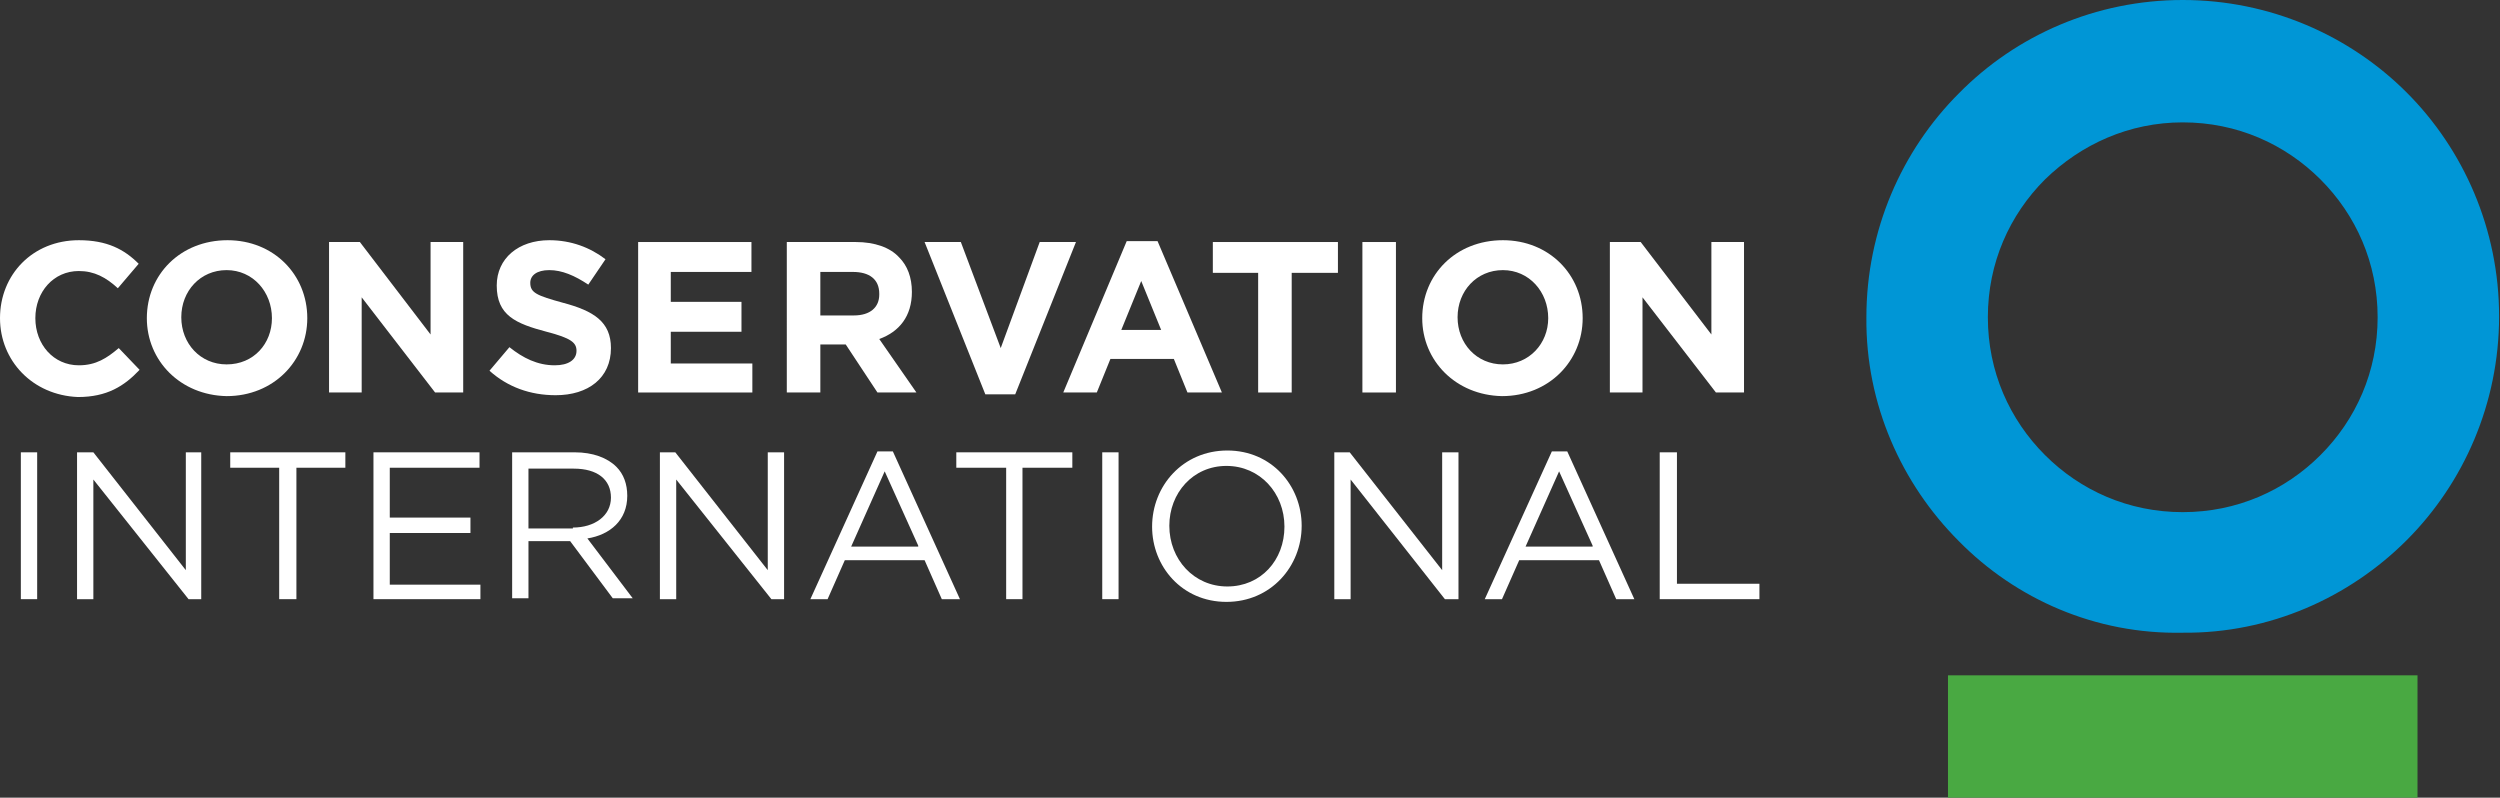 <?xml version="1.0" encoding="utf-8"?>
<!-- Generator: Adobe Illustrator 19.1.0, SVG Export Plug-In . SVG Version: 6.00 Build 0)  -->
<svg version="1.1" id="Capa_1" xmlns="http://www.w3.org/2000/svg" xmlns:xlink="http://www.w3.org/1999/xlink" x="0px" y="0px"
	 viewBox="0 0 275.8 88" style="enable-background:new 0 0 275.8 88;" xml:space="preserve">
<rect x="0" y="0" width="275.8" height="88" fill="#333333" stroke="none"/>
<style type="text/css">
	.st0{fill:#FFFFFF;}
	.st1{fill:#0096D6;}
	.st2{fill:#49A942;}
</style>
<g>
	<path class="st0" d="M0,35.1L0,35.1c0-4.8,3.6-8.6,8.7-8.6c3.1,0,5,1,6.6,2.6l-2.3,2.7c-1.3-1.2-2.6-1.9-4.3-1.9
		c-2.8,0-4.8,2.3-4.8,5.2v0c0,2.9,2,5.2,4.8,5.2c1.9,0,3.1-0.8,4.4-1.9l2.3,2.4c-1.7,1.8-3.6,3-6.8,3C3.6,43.6,0,39.8,0,35.1"/>
	<path class="st0" d="M16.2,35.1L16.2,35.1c0-4.8,3.7-8.6,8.9-8.6c5.1,0,8.8,3.8,8.8,8.6v0c0,4.7-3.7,8.6-8.9,8.6
		C19.9,43.6,16.2,39.8,16.2,35.1 M30,35.1L30,35.1c0-2.9-2.1-5.3-5-5.3c-2.9,0-5,2.3-5,5.2v0c0,2.9,2.1,5.2,5,5.2
		C28,40.2,30,37.9,30,35.1"/>
	<polygon class="st0" points="36.3,26.7 39.7,26.7 47.5,36.9 47.5,26.7 51.1,26.7 51.1,43.3 48,43.3 39.9,32.8 39.9,43.3 36.3,43.3 
			"/>
	<path class="st0" d="M54,40.9l2.2-2.6c1.5,1.2,3.1,2,5,2c1.5,0,2.4-0.6,2.4-1.6v0c0-0.9-0.6-1.4-3.3-2.1c-3.4-0.9-5.5-1.8-5.5-5.1
		v0c0-3,2.4-5,5.8-5c2.4,0,4.5,0.8,6.2,2.1l-1.9,2.8c-1.5-1-2.9-1.6-4.3-1.6c-1.4,0-2.1,0.6-2.1,1.4v0c0,1.1,0.7,1.4,3.6,2.2
		c3.4,0.9,5.3,2.1,5.3,5v0c0,3.3-2.5,5.2-6.1,5.2C58.5,43.6,56,42.7,54,40.9"/>
	<polygon class="st0" points="70.4,26.7 82.9,26.7 82.9,30 74,30 74,33.3 81.8,33.3 81.8,36.6 74,36.6 74,40.1 83,40.1 83,43.3 
		70.4,43.3 	"/>
	<path class="st0" d="M86.8,26.7h7.6c2.1,0,3.8,0.6,4.8,1.7c0.9,0.9,1.4,2.2,1.4,3.8v0c0,2.7-1.4,4.4-3.6,5.2l4.1,5.9h-4.3L93.3,38
		h0h-2.8v5.3h-3.7V26.7z M94.2,34.8c1.8,0,2.8-0.9,2.8-2.3v-0.1c0-1.6-1.1-2.4-2.9-2.4h-3.6v4.8H94.2z"/>
	<polygon class="st0" points="102,26.7 106,26.7 110.4,38.4 114.7,26.7 118.7,26.7 112,43.5 108.7,43.5 	"/>
	<path class="st0" d="M124.3,26.6h3.4l7.1,16.7H131l-1.5-3.7h-7l-1.5,3.7h-3.7L124.3,26.6z M128.1,36.4l-2.2-5.4l-2.2,5.4H128.1z"/>
	<polygon class="st0" points="138.8,30.1 133.8,30.1 133.8,26.7 147.6,26.7 147.6,30.1 142.5,30.1 142.5,43.3 138.8,43.3 	"/>
	<rect x="150.3" y="26.7" class="st0" width="3.7" height="16.6"/>
	<path class="st0" d="M156.9,35.1L156.9,35.1c0-4.8,3.7-8.6,8.9-8.6c5.1,0,8.8,3.8,8.8,8.6v0c0,4.7-3.7,8.6-8.9,8.6
		C160.6,43.6,156.9,39.8,156.9,35.1 M170.8,35.1L170.8,35.1c0-2.9-2.1-5.3-5-5.3c-2.9,0-5,2.3-5,5.2v0c0,2.9,2.1,5.2,5,5.2
		C168.7,40.2,170.8,37.9,170.8,35.1"/>
	<polygon class="st0" points="177.6,26.7 181,26.7 188.8,36.9 188.8,26.7 192.4,26.7 192.4,43.3 189.3,43.3 181.2,32.8 181.2,43.3 
		177.6,43.3 	"/>
	<rect x="2.3" y="49.9" class="st0" width="1.8" height="16.2"/>
	<polygon class="st0" points="8.5,49.9 10.3,49.9 20.5,62.9 20.5,49.9 22.2,49.9 22.2,66.1 20.8,66.1 10.3,52.9 10.3,66.1 8.5,66.1 
			"/>
	<polygon class="st0" points="30.8,51.6 25.4,51.6 25.4,49.9 38.1,49.9 38.1,51.6 32.7,51.6 32.7,66.1 30.8,66.1 	"/>
	<polygon class="st0" points="41.2,49.9 52.9,49.9 52.9,51.6 43,51.6 43,57.1 51.9,57.1 51.9,58.8 43,58.8 43,64.5 53,64.5 53,66.1 
		41.2,66.1 	"/>
	<path class="st0" d="M56.4,49.9h7c2,0,3.6,0.6,4.6,1.6c0.8,0.8,1.2,1.9,1.2,3.2v0c0,2.7-1.9,4.3-4.4,4.7l5,6.6h-2.2l-4.7-6.3h0
		h-4.6v6.3h-1.8V49.9z M63.2,58.2c2.4,0,4.2-1.3,4.2-3.3v0c0-2-1.5-3.2-4.1-3.2h-5v6.6H63.2z"/>
	<polygon class="st0" points="72.8,49.9 74.5,49.9 84.7,62.9 84.7,49.9 86.5,49.9 86.5,66.1 85.1,66.1 74.6,52.9 74.6,66.1 
		72.8,66.1 	"/>
	<path class="st0" d="M96.8,49.8h1.7l7.4,16.3h-2l-1.9-4.3h-8.8l-1.9,4.3h-1.9L96.8,49.8z M101.3,60.2L97.6,52l-3.7,8.3H101.3z"/>
	<polygon class="st0" points="111,51.6 105.5,51.6 105.5,49.9 118.3,49.9 118.3,51.6 112.8,51.6 112.8,66.1 111,66.1 	"/>
	<rect x="121.6" y="49.9" class="st0" width="1.8" height="16.2"/>
	<path class="st0" d="M127.1,58.1L127.1,58.1c0-4.5,3.4-8.4,8.3-8.4c4.9,0,8.2,3.9,8.2,8.3c0,0,0,0,0,0c0,4.5-3.4,8.4-8.3,8.4
		C130.4,66.4,127.1,62.5,127.1,58.1 M141.7,58.1L141.7,58.1c0-3.7-2.7-6.7-6.4-6.7c-3.7,0-6.3,3-6.3,6.6v0c0,3.7,2.7,6.7,6.4,6.7
		C139.1,64.7,141.7,61.8,141.7,58.1"/>
	<polygon class="st0" points="147.2,49.9 148.9,49.9 159.1,62.9 159.1,49.9 160.9,49.9 160.9,66.1 159.4,66.1 149,52.9 149,66.1 
		147.2,66.1 	"/>
	<path class="st0" d="M171.2,49.8h1.7l7.4,16.3h-2l-1.9-4.3h-8.8l-1.9,4.3h-1.9L171.2,49.8z M175.7,60.2L172,52l-3.7,8.3H175.7z"/>
	<polygon class="st0" points="183.1,49.9 185,49.9 185,64.4 194.1,64.4 194.1,66.1 183.1,66.1 	"/>
</g>
<g>
	<path class="st1" d="M216.1,59.7c-6.3-6.3-10.3-15.1-10.2-24.7c0-9.6,3.9-18.4,10.2-24.7C222.4,3.9,231.2,0,240.8,0
		c9.6,0,18.4,3.9,24.7,10.2c6.3,6.3,10.2,15.1,10.2,24.7c0,9.6-3.9,18.4-10.2,24.7c-6.3,6.3-15.1,10.3-24.7,10.2h0
		C231.2,70,222.4,66.1,216.1,59.7 M225.6,19.8c-3.9,3.9-6.3,9.2-6.3,15.2c0,6,2.4,11.3,6.3,15.2c3.9,3.9,9.2,6.3,15.2,6.3
		c6,0,11.3-2.4,15.2-6.3c3.9-3.9,6.3-9.2,6.3-15.2c0-6-2.4-11.3-6.3-15.2c-3.9-3.9-9.2-6.3-15.2-6.3
		C234.9,13.5,229.6,15.9,225.6,19.8"/>
	<rect x="214.9" y="74.5" class="st2" width="51.8" height="13.5"/>
</g>
</svg>
